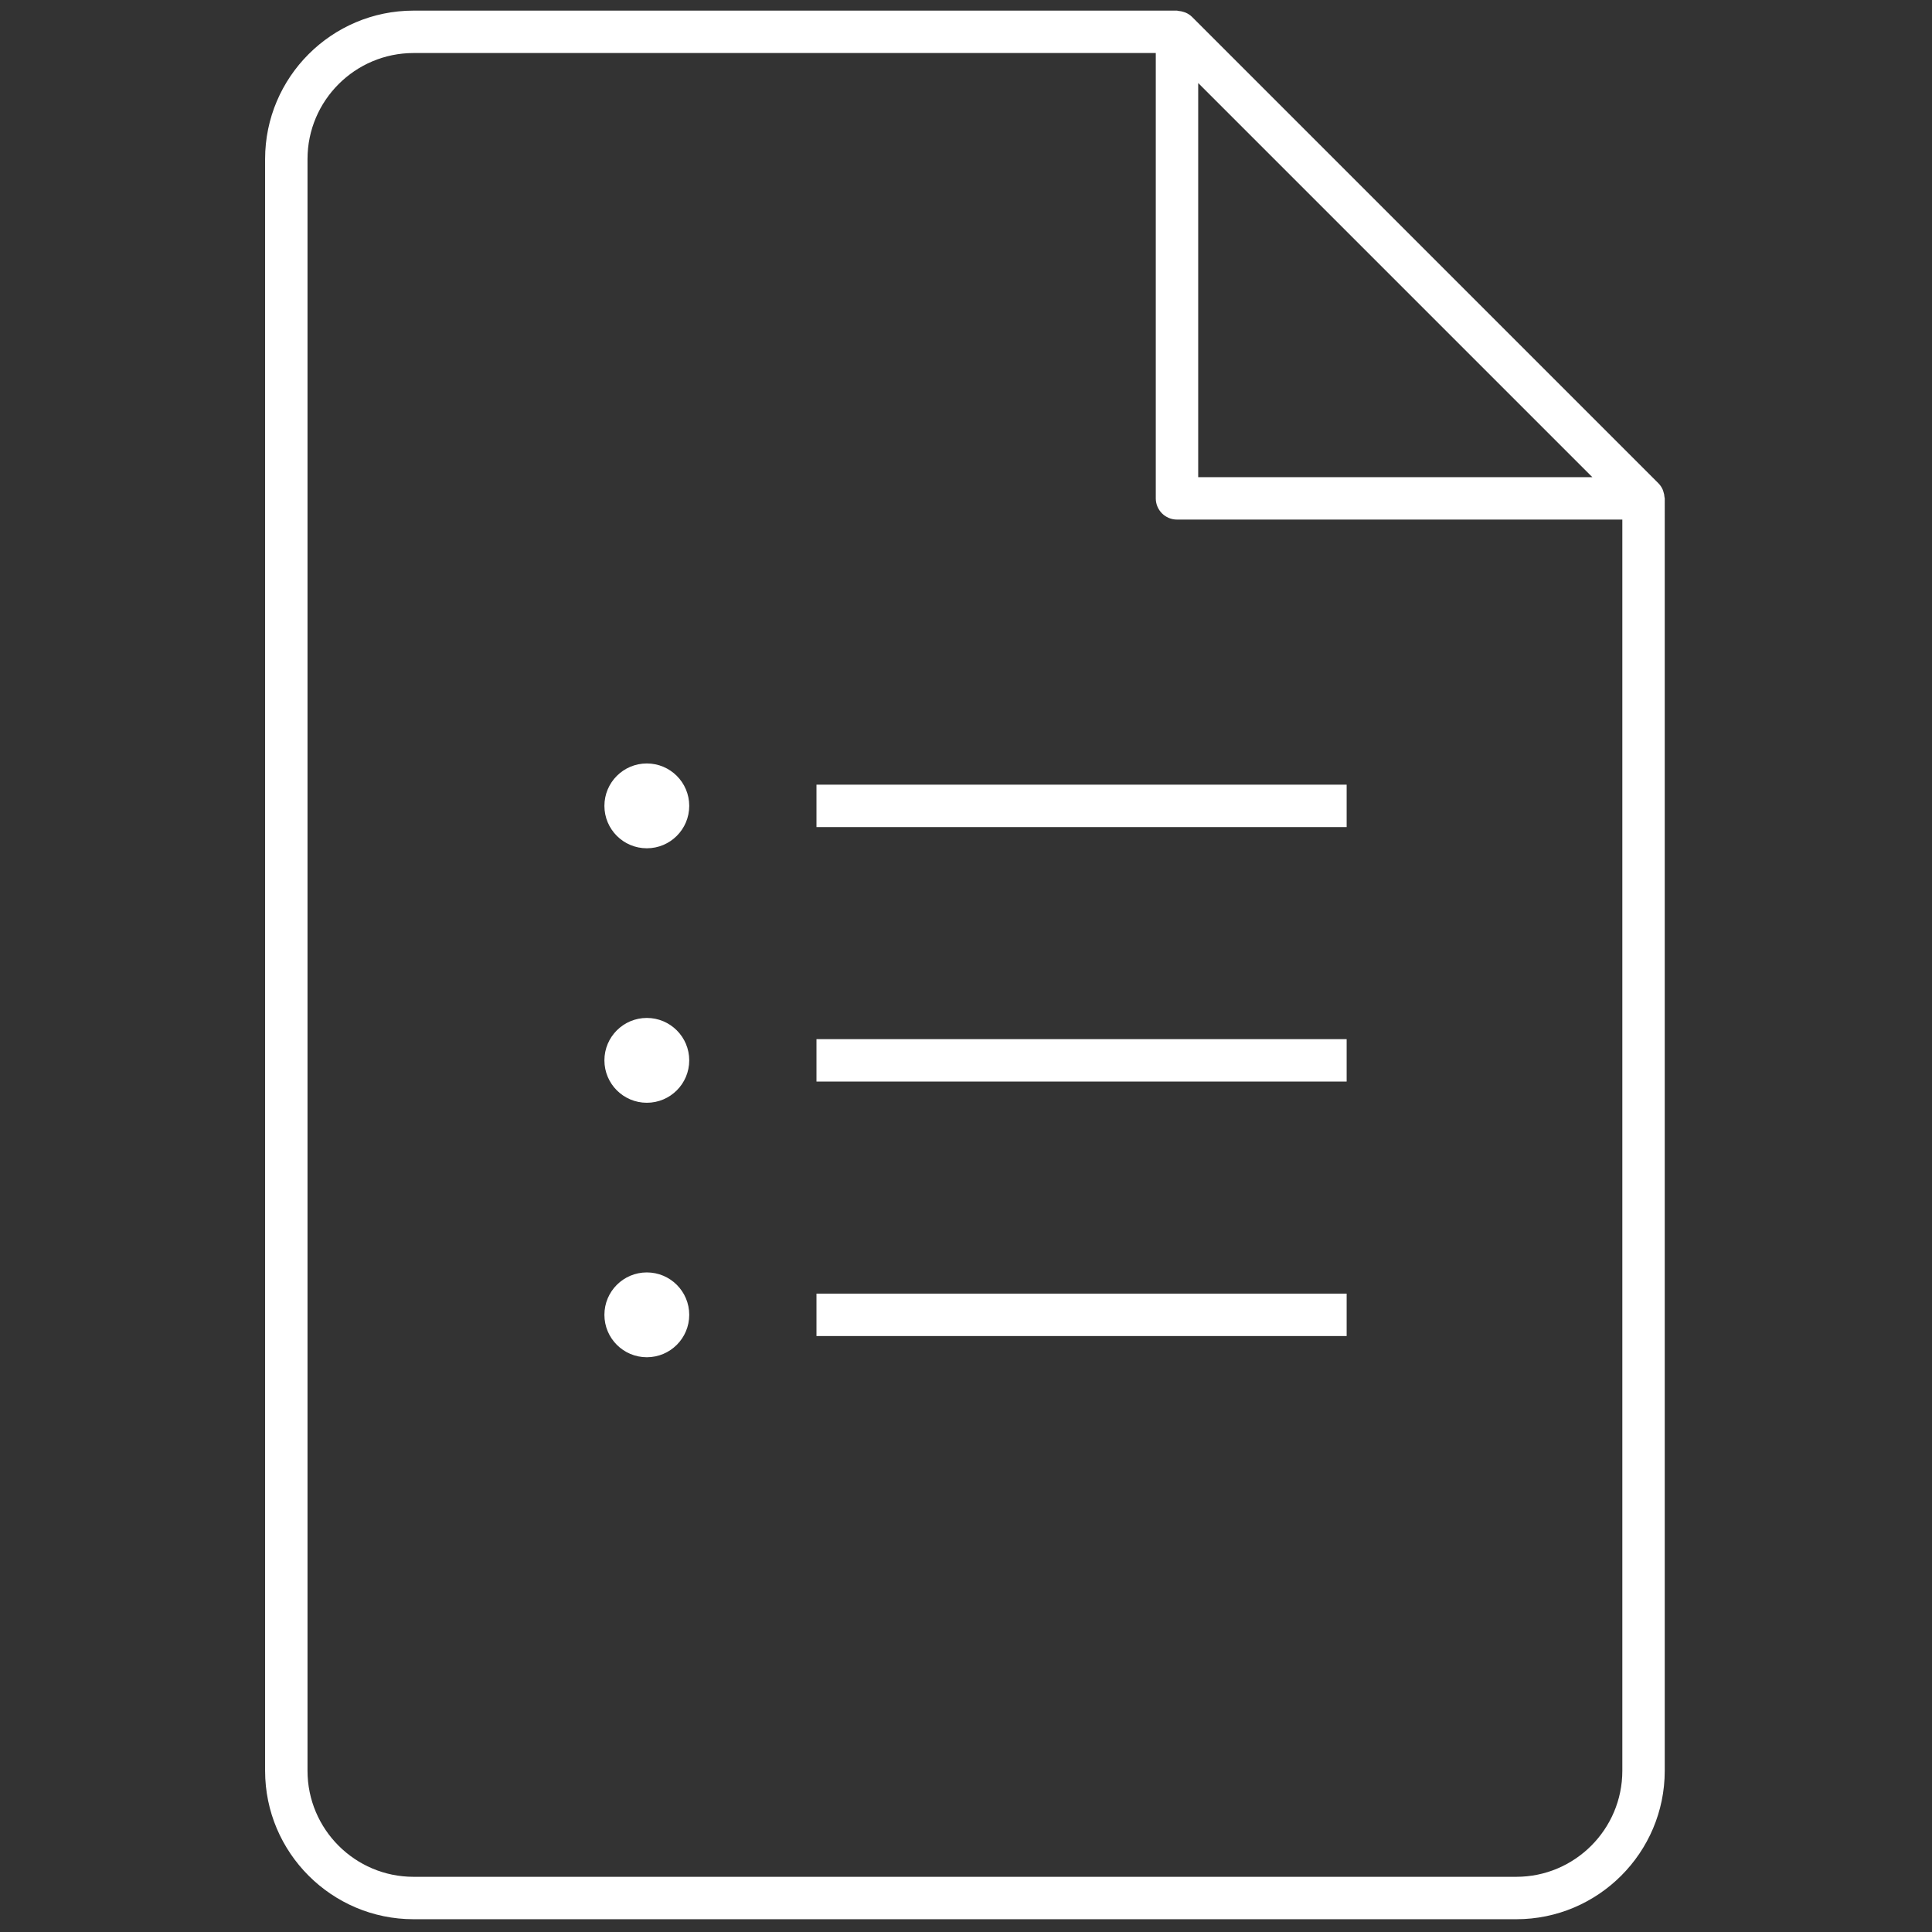 <svg xmlns="http://www.w3.org/2000/svg" xmlns:xlink="http://www.w3.org/1999/xlink" version="1.1" width="256" height="256" viewBox="0 0 256 256" xml:space="preserve">

<rect x="0" y="0" width="256" height="256" fill="#333333" stroke="none"/>

<defs>
</defs>
<g style="stroke: none; stroke-width: 0; stroke-dasharray: none; stroke-linecap: butt; stroke-linejoin: miter; stroke-miterlimit: 10; fill: none; fill-rule: nonzero; opacity: 1;" transform="translate(1.407 1.407) scale(2.81 2.81)" >
	<path d="M 77.988 22.94 c -0.006 -0.091 -0.023 -0.179 -0.054 -0.266 c -0.011 -0.032 -0.019 -0.063 -0.033 -0.094 c -0.048 -0.103 -0.108 -0.199 -0.191 -0.283 c -0.002 -0.002 -0.002 -0.003 -0.004 -0.005 L 55.708 0.294 c -0.001 -0.001 -0.003 -0.002 -0.004 -0.003 c -0.083 -0.082 -0.18 -0.143 -0.282 -0.19 c -0.032 -0.015 -0.064 -0.023 -0.098 -0.035 c -0.084 -0.029 -0.17 -0.046 -0.258 -0.052 C 55.042 0.012 55.023 0 55 0 H 19 c -3.86 0 -7 3.14 -7 7 v 76 c 0 3.859 3.14 7 7 7 h 52 c 3.859 0 7 -3.141 7 -7 V 23 C 78 22.979 77.989 22.961 77.988 22.94 z M 74.586 22 H 56 V 3.414 L 74.586 22 z M 76 83 c 0 2.757 -2.243 5 -5 5 H 19 c -2.757 0 -5 -2.243 -5 -5 V 7 c 0 -2.757 2.243 -5 5 -5 h 35 v 21 c 0 0.552 0.447 1 1 1 h 21 V 83 z" style="stroke: none; stroke-width: 1; stroke-dasharray: none; stroke-linecap: butt; stroke-linejoin: miter; stroke-miterlimit: 10; fill: rgb(255,255,255); fill-rule: nonzero; opacity: 1;" transform=" matrix(1 0 0 1 0 0) " stroke-linecap="round" />
	<circle cx="30" cy="49.5" r="2" style="stroke: none; stroke-width: 1; stroke-dasharray: none; stroke-linecap: butt; stroke-linejoin: miter; stroke-miterlimit: 10; fill: rgb(255,255,255); fill-rule: nonzero; opacity: 1;" transform="  matrix(1 0 0 1 0 0) "/>
	<rect x="38" y="36.5" rx="0" ry="0" width="25" height="2" style="stroke: none; stroke-width: 1; stroke-dasharray: none; stroke-linecap: butt; stroke-linejoin: miter; stroke-miterlimit: 10; fill: rgb(255,255,255); fill-rule: nonzero; opacity: 1;" transform=" matrix(1 0 0 1 0 0) "/>
	<rect x="38" y="48.5" rx="0" ry="0" width="25" height="2" style="stroke: none; stroke-width: 1; stroke-dasharray: none; stroke-linecap: butt; stroke-linejoin: miter; stroke-miterlimit: 10; fill: rgb(255,255,255); fill-rule: nonzero; opacity: 1;" transform=" matrix(1 0 0 1 0 0) "/>
	<rect x="38" y="60.5" rx="0" ry="0" width="25" height="2" style="stroke: none; stroke-width: 1; stroke-dasharray: none; stroke-linecap: butt; stroke-linejoin: miter; stroke-miterlimit: 10; fill: rgb(255,255,255); fill-rule: nonzero; opacity: 1;" transform=" matrix(1 0 0 1 0 0) "/>
	<circle cx="30" cy="37.5" r="2" style="stroke: none; stroke-width: 1; stroke-dasharray: none; stroke-linecap: butt; stroke-linejoin: miter; stroke-miterlimit: 10; fill: rgb(255,255,255); fill-rule: nonzero; opacity: 1;" transform="  matrix(1 0 0 1 0 0) "/>
	<circle cx="30" cy="61.5" r="2" style="stroke: none; stroke-width: 1; stroke-dasharray: none; stroke-linecap: butt; stroke-linejoin: miter; stroke-miterlimit: 10; fill: rgb(255,255,255); fill-rule: nonzero; opacity: 1;" transform="  matrix(1 0 0 1 0 0) "/>
</g>
</svg>